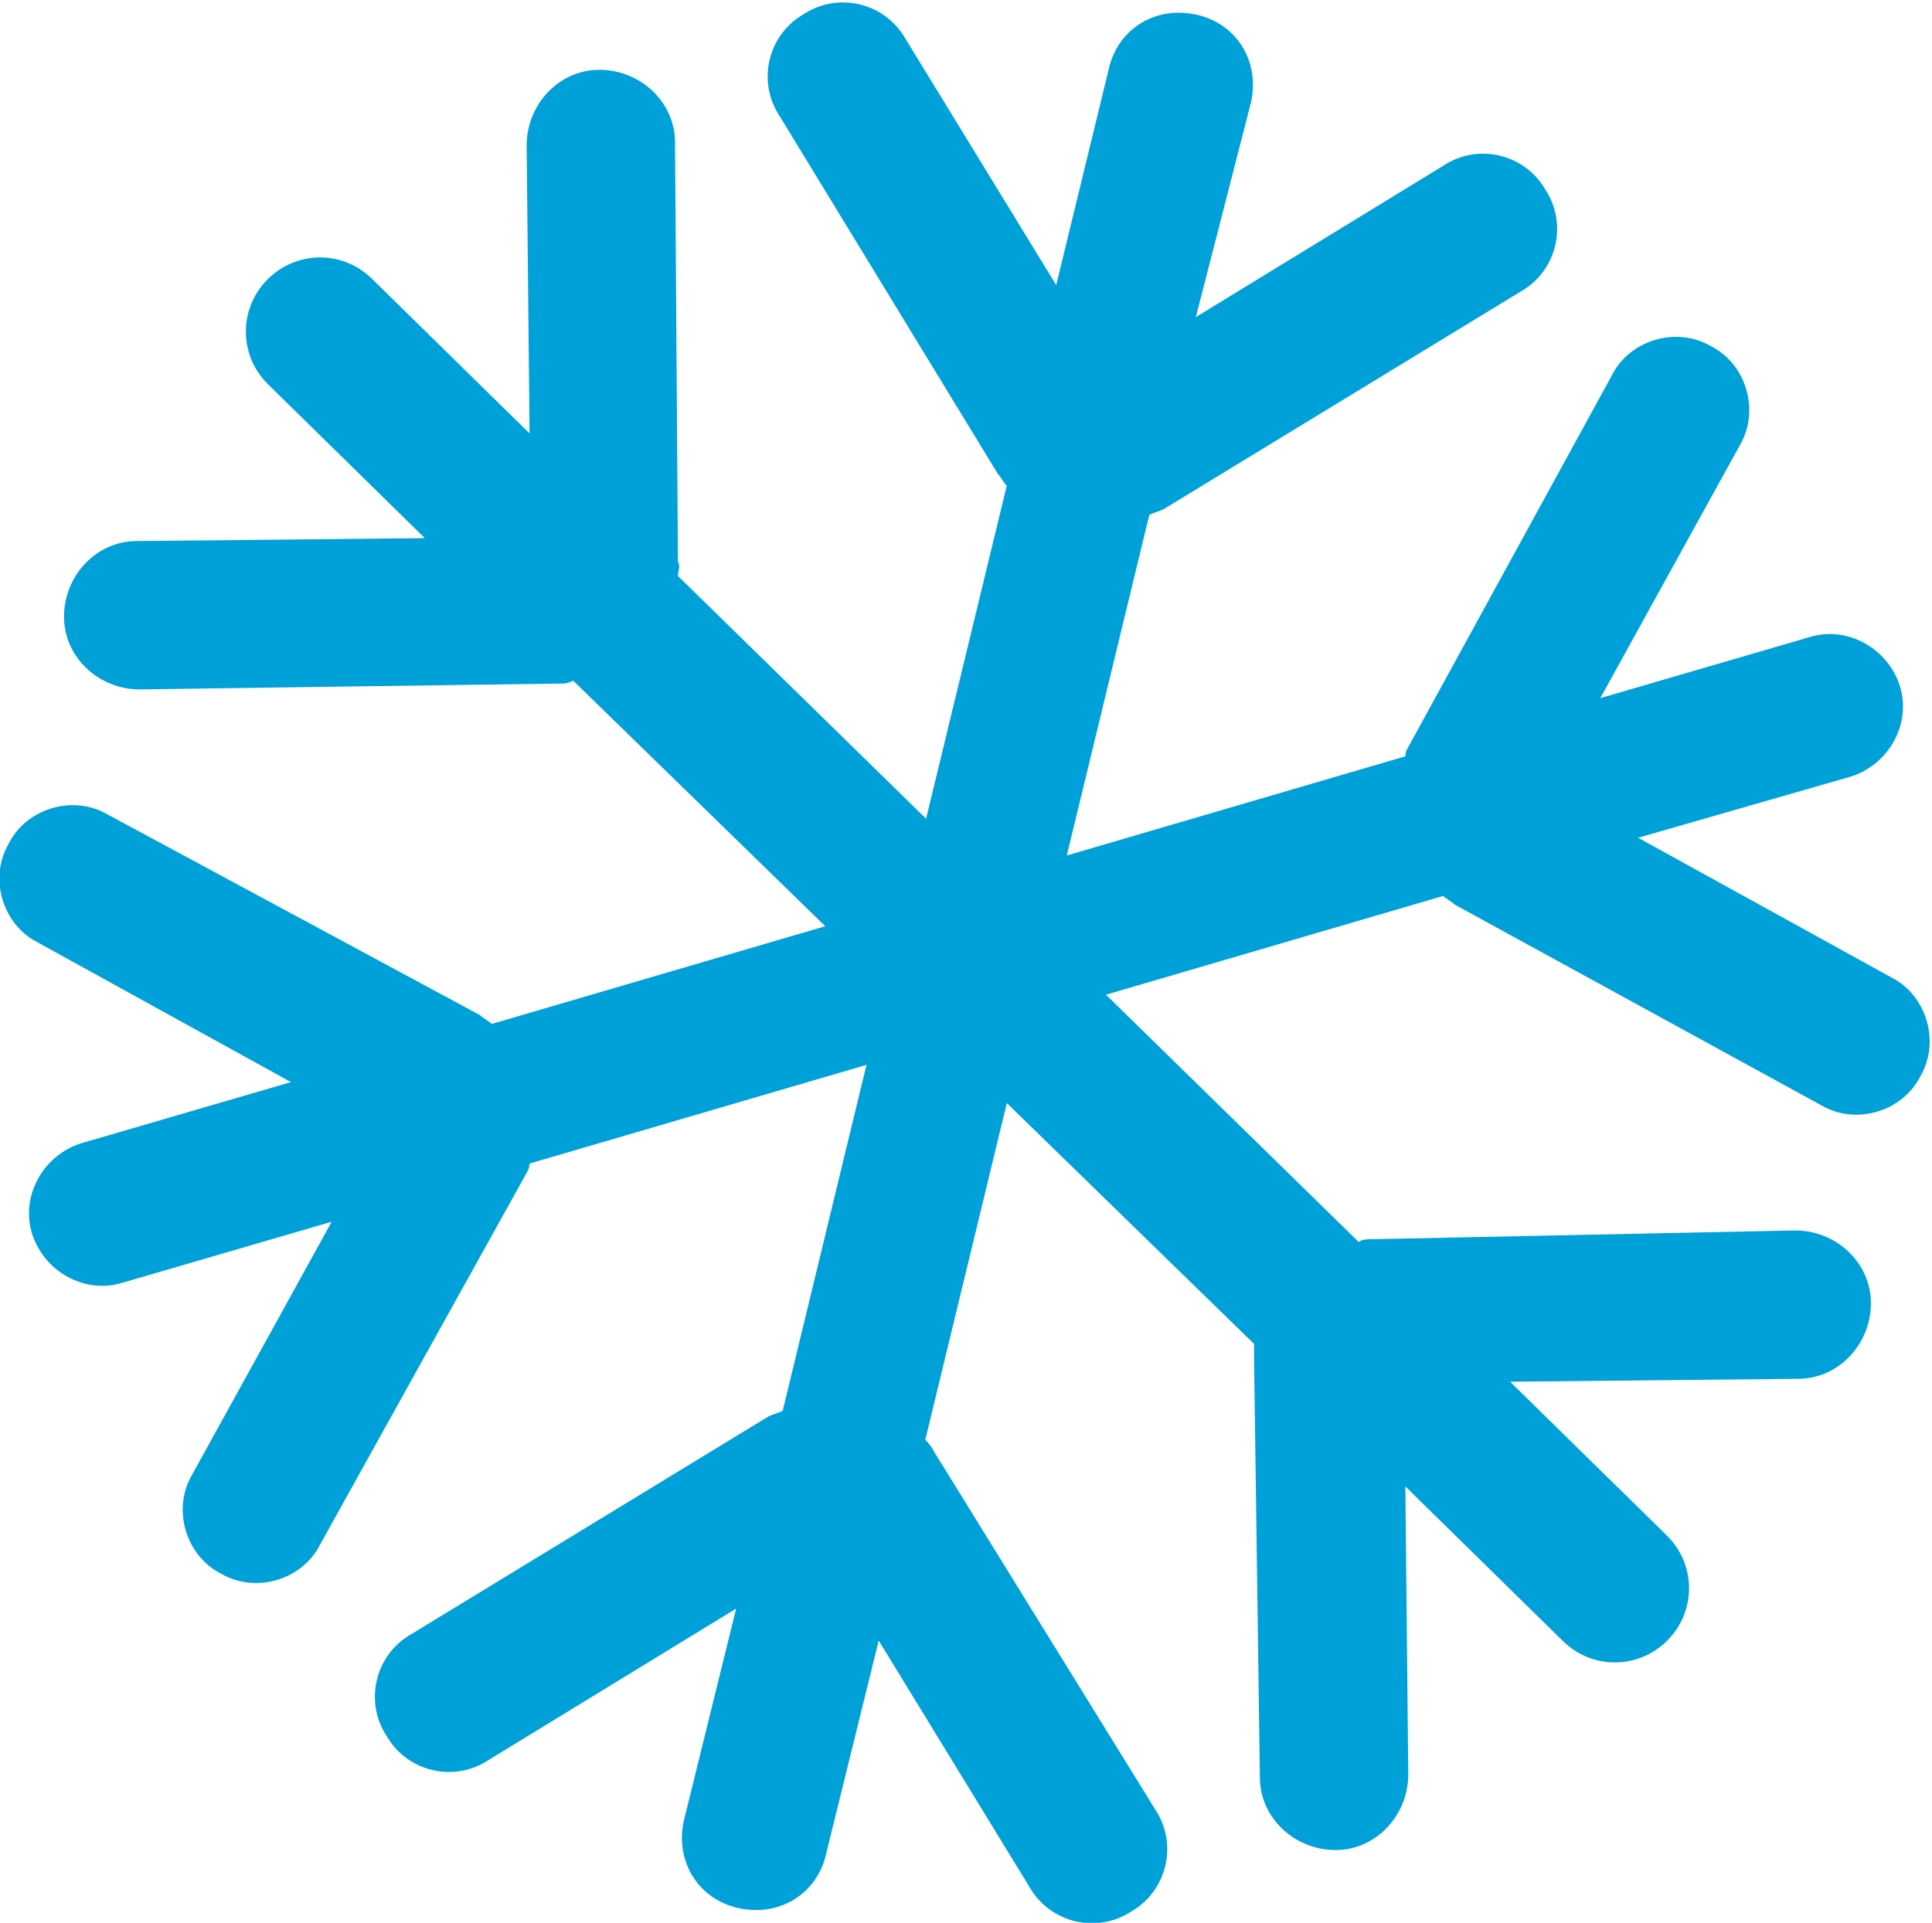 <?xml version="1.0" encoding="utf-8"?>
<!-- Generator: Adobe Illustrator 19.1.0, SVG Export Plug-In . SVG Version: 6.00 Build 0)  -->
<svg version="1.1" id="图层_1" xmlns="http://www.w3.org/2000/svg" xmlns:xlink="http://www.w3.org/1999/xlink" x="0px" y="0px"
	 viewBox="-362 273.9 66.4 66.1" style="enable-background:new -362 273.9 66.4 66.1;" xml:space="preserve">
<style type="text/css">
	.st0{fill:#00A0D9;}
</style>
<path class="st0" d="M-329.9,323.8c-0.1-0.2-0.2-0.3-0.3-0.4l7.7-31.8c0.2-0.1,0.3-0.1,0.5-0.2l12.3-7.5c1.2-0.7,1.6-2.3,0.8-3.5
	c-0.7-1.2-2.3-1.6-3.5-0.8l-8.5,5.2l1.9-7.4c0.3-1.4-0.5-2.7-1.9-3s-2.7,0.5-3,1.9l-1.8,7.4l-5.2-8.5c-0.7-1.2-2.3-1.6-3.5-0.8
	c-1.2,0.7-1.6,2.3-0.8,3.5l7.5,12.3c0.1,0.1,0.2,0.3,0.3,0.4l-7.7,31.8c-0.2,0.1-0.3,0.1-0.5,0.2l-12.3,7.5
	c-1.2,0.7-1.6,2.3-0.8,3.5c0.7,1.2,2.3,1.6,3.5,0.8l8.5-5.2l-1.8,7.3c-0.3,1.4,0.5,2.7,1.9,3c1.4,0.3,2.7-0.5,3-1.9l1.8-7.3l5.2,8.5
	c0.7,1.2,2.3,1.6,3.5,0.8c1.2-0.7,1.6-2.3,0.8-3.5L-329.9,323.8z"/>
<path class="st0" d="M-314.8,316.5c-0.2,0-0.4,0-0.5,0.1l-23.4-22.9c0-0.2,0.1-0.3,0-0.5l-0.1-14.4c0-1.4-1.2-2.5-2.6-2.5
	s-2.5,1.2-2.5,2.6l0.1,9.9l-5.4-5.3c-1-1-2.6-1-3.6,0s-1,2.6,0,3.6l5.4,5.3l-9.9,0.1c-1.4,0-2.5,1.2-2.5,2.6c0,1.4,1.2,2.5,2.6,2.5
	l14.4-0.2c0.2,0,0.3,0,0.5-0.1l23.4,22.8c0,0.2,0,0.3,0,0.5l0.2,14.4c0,1.4,1.2,2.5,2.6,2.5s2.5-1.2,2.5-2.6l-0.1-9.9l5.4,5.3
	c1,1,2.6,1,3.6,0s1-2.6,0-3.6l-5.4-5.3l9.9-0.1c1.4,0,2.5-1.2,2.5-2.6c0-1.4-1.2-2.5-2.6-2.5L-314.8,316.5z"/>
<path class="st0" d="M-344,314.4c0.1-0.2,0.2-0.3,0.2-0.5l31.4-9.2c0.1,0.1,0.3,0.2,0.4,0.3l12.6,6.9c1.2,0.7,2.8,0.2,3.4-1
	c0.7-1.2,0.2-2.8-1-3.4l-8.7-4.8l7.3-2.1c1.3-0.4,2.1-1.8,1.7-3.1c-0.4-1.3-1.8-2.1-3.1-1.7l-7.2,2.1l4.8-8.7c0.7-1.2,0.2-2.8-1-3.4
	c-1.2-0.7-2.8-0.2-3.4,1l-6.9,12.6c-0.1,0.2-0.2,0.3-0.2,0.5l-31.4,9.2c-0.1-0.1-0.3-0.2-0.4-0.3l-12.8-6.9c-1.2-0.7-2.8-0.2-3.4,1
	c-0.7,1.2-0.2,2.8,1,3.4l8.7,4.8l-7.2,2.1c-1.3,0.4-2.1,1.8-1.7,3.1s1.8,2.1,3.1,1.7l7.2-2.1l-4.8,8.7c-0.7,1.2-0.2,2.8,1,3.4
	c1.2,0.7,2.8,0.2,3.4-1L-344,314.4z"/>
</svg>
